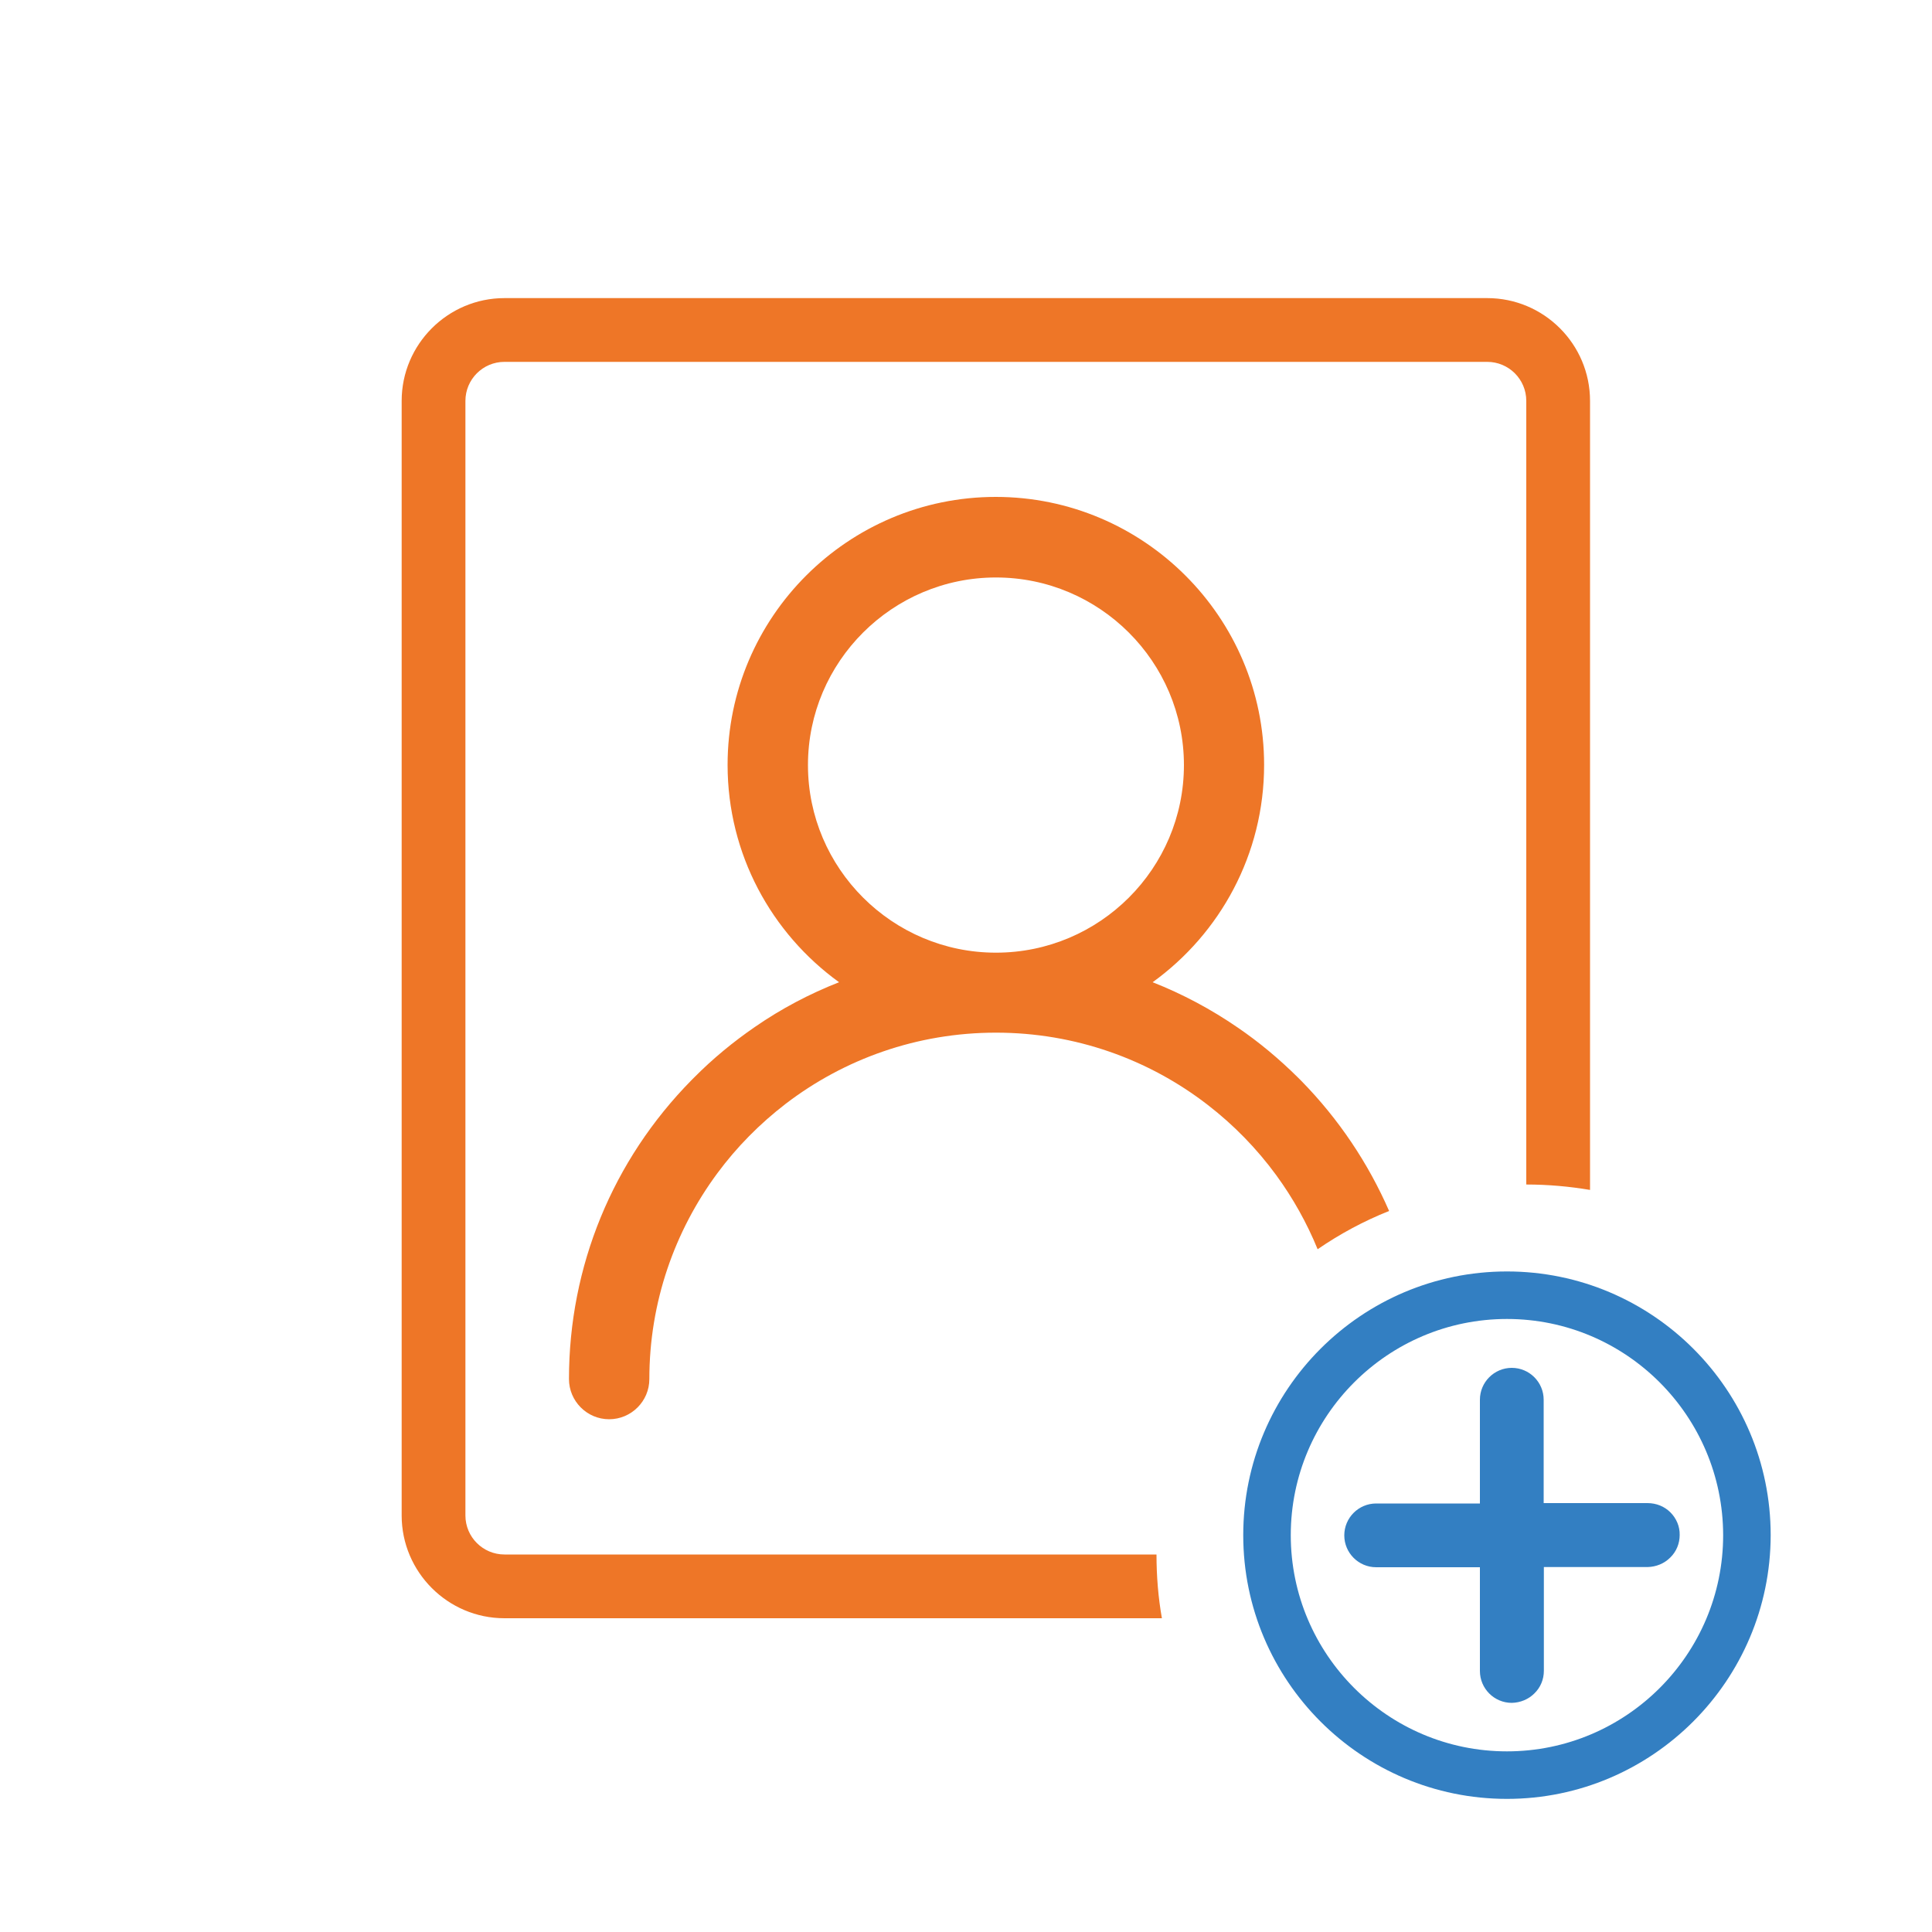 <?xml version="1.0" encoding="utf-8"?>
<!-- Generator: Adobe Illustrator 22.0.1, SVG Export Plug-In . SVG Version: 6.00 Build 0)  -->
<svg version="1.1" id="Шар_1" xmlns="http://www.w3.org/2000/svg" xmlns:xlink="http://www.w3.org/1999/xlink" x="0px" y="0px"
	 viewBox="0 0 1000 1000" style="enable-background:new 0 0 1000 1000;" xml:space="preserve">
<style type="text/css">
	.st0{fill:#EE7627;}
	.st1{fill:#337FC2;}
</style>
<path class="st0" d="M673.6,559.5c-0.6-0.6-1.2-1.2-1.8-1.8c-9.7-9.6-20.1-18.3-31.1-25.8c-13.8-9.5-28.6-17.4-44.1-23.5
	c34.9-25.2,57.7-66.2,57.7-112.5c0-76.4-62.3-138.7-138.9-138.7c-76.5,0-138.8,62.2-138.8,138.7c0,46.2,22.7,87.2,57.7,112.5
	c-15.3,6-29.9,13.7-43.5,23.1c-11.2,7.7-21.8,16.4-31.6,26.3L358,559c-40.9,41.5-63.5,96.5-63.5,154.8c0,11.4,9.3,20.8,20.8,20.8
	c11.4,0,20.8-9.3,20.8-20.8c0-39.8,13.1-76.6,35.1-106.4c10.1-13.7,22.1-25.8,35.5-36.1c30.2-23.1,67.9-36.8,108.8-36.8
	c41.2,0,79.2,13.9,109.5,37.3c13.5,10.4,25.5,22.7,35.6,36.5c8.6,11.8,15.8,24.6,21.4,38.3c11.5-7.9,23.9-14.6,37-19.8
	C708.2,602.1,693,579.3,673.6,559.5z M515.5,493.1c-53.6,0-97.3-43.6-97.3-97.1s43.7-97.1,97.3-97.1c53.6,0,97.3,43.6,97.3,97.1
	S569.2,493.1,515.5,493.1z"/>
<path class="st0" d="M769.8,154.3H261.1c-29.3,0-53.2,23.9-53.2,53.2v576.9c0,29.3,23.9,53.2,53.2,53.2h340.3
	c-1.9-10.7-2.8-21.8-2.8-33H261.1c-11.1,0-20.2-9-20.2-20.2V207.5c0-11.1,9-20.2,20.2-20.2h508.7c11.1,0,20.2,9,20.2,20.2v405.6
	c11.3,0,22.3,1,33,2.8V207.5C823,178.1,799.1,154.3,769.8,154.3z"/>
<path class="st1" d="M780,931.1c-75.3,0-136.5-61.2-136.5-136.5c0-75.3,61.2-136.5,136.5-136.5c75.3,0,136.5,61.2,136.5,136.5
	C916.4,869.8,855.2,931.1,780,931.1z M780,682.7c-61.7,0-111.9,50.2-111.9,111.9c0,61.7,50.2,111.9,111.9,111.9
	c61.7,0,111.9-50.2,111.9-111.9C891.8,732.9,841.7,682.7,780,682.7z"/>
<g>
	<path class="st1" d="M864.6,782.8c3.1,3.1,4.9,7.3,4.8,11.7c0,4.4-1.7,8.6-4.9,11.7c-3.1,3.1-7.3,4.8-11.7,4.9l-53.7,0v53.7
		c0,4.4-1.7,8.6-4.9,11.7c-3.1,3.1-7.3,4.8-11.7,4.9l0,0c-9.1,0-16.5-7.4-16.5-16.5v-53.7h-53.7c-9.1,0-16.5-7.4-16.5-16.5
		c0-9.1,7.4-16.5,16.5-16.5h53.7v-53.7c0-9.1,7.4-16.5,16.5-16.5c9.1,0,16.5,7.4,16.5,16.5V778l53.7,0
		C857.3,778,861.5,779.7,864.6,782.8z"/>
</g>
</svg>
